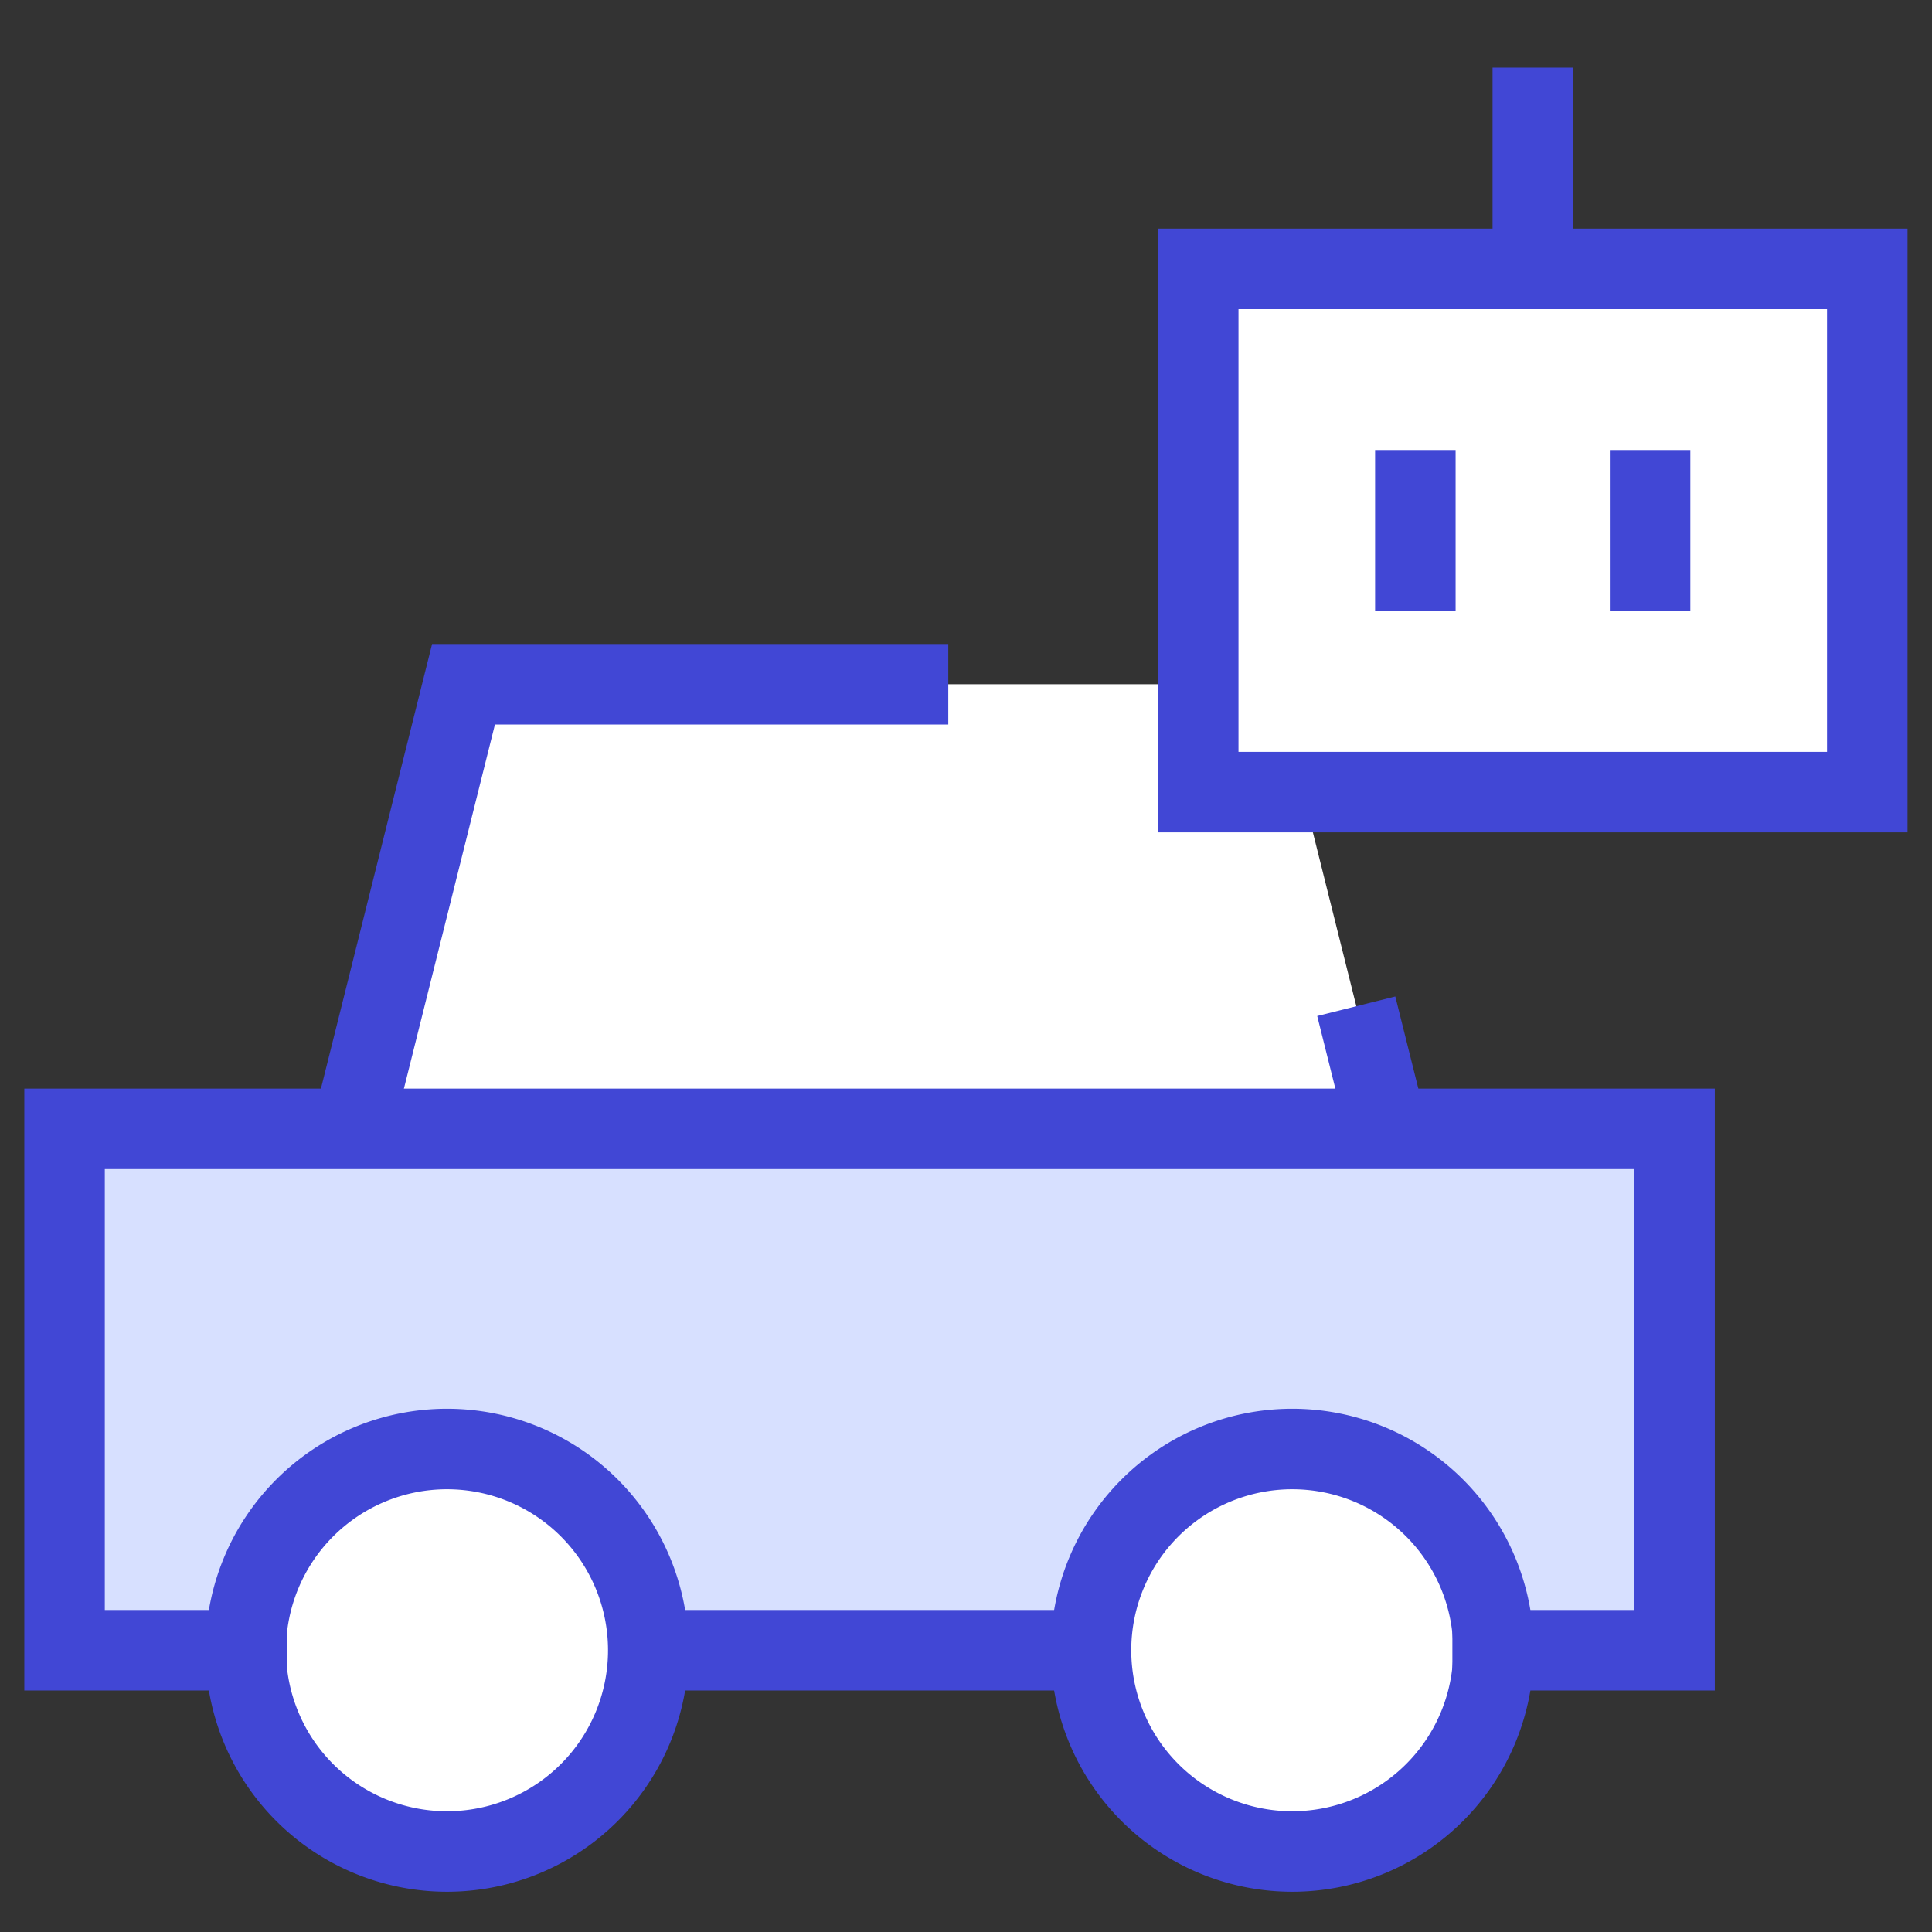 <svg xmlns="http://www.w3.org/2000/svg" fill="none" viewBox="0 0 24 24" id="Ai-Vehicle-Robot-1--Streamline-Sharp">
  <rect x="0" y="0" width="24" height="24" fill="#333333" stroke="none"/>
  <desc>
    Ai Vehicle Robot 1 Streamline Icon: https://streamlinehq.com
  </desc>
  <g id="ai-vehicle-robot-1--car-automated-transportation-artificial-intelligence-ai">
    <path id="Vector" fill="#ffffff" d="M3.758 16.5h14.091l-2 -8H5.758l-2 8Z" stroke-width="1"></path>
    <path id="Vector_2" fill="#d7e0ff" d="M20.803 20.5h-20v-6.477h20V20.5Z" stroke-width="1"></path>
    <path id="Ellipse 356" fill="#ffffff" d="M3.053 20.5a2.5 2.5 0 1 0 5 0 2.5 2.5 0 1 0 -5 0" stroke-width="1"></path>
    <path id="Ellipse 357" fill="#ffffff" d="M13.553 20.5a2.5 2.5 0 1 0 5 0 2.5 2.5 0 1 0 -5 0" stroke-width="1"></path>
    <path id="Vector_3" stroke="#4147d5" d="M11.78 8.5H5.758L4.383 14" stroke-width="1"></path>
    <path id="Vector_4" stroke="#4147d5" d="m16.848 12.5 0.375 1.5" stroke-width="1"></path>
    <path id="Vector_5" stroke="#4147d5" stroke-linecap="square" d="M3.062 20.5H0.802v-6.477h20V20.5h-2.26" stroke-width="1"></path>
    <path id="Vector_6" stroke="#4147d5" stroke-linecap="square" d="M8.066 20.5h5.471" stroke-width="1"></path>
    <path id="Ellipse 354" stroke="#4147d5" d="M3.053 20.5a2.5 2.5 0 1 0 5 0 2.5 2.5 0 1 0 -5 0" stroke-width="1"></path>
    <path id="Ellipse 355" stroke="#4147d5" d="M13.553 20.5a2.5 2.5 0 1 0 5 0 2.5 2.5 0 1 0 -5 0" stroke-width="1"></path>
    <path id="Vector 3036" fill="#ffffff" d="M14.885 9.84v-6.5h8.311v6.5h-8.311Z" stroke-width="1"></path>
    <path id="Vector 3034" stroke="#4147d5" d="M14.885 9.84v-6.5h8.311v6.5h-8.311Z" stroke-width="1"></path>
    <path id="Vector 3035" stroke="#4147d5" d="M19.041 0.84v2.5" stroke-width="1"></path>
    <path id="Vector 3028" stroke="#4147d5" d="M17.582 5.59v2" stroke-width="1"></path>
    <path id="Vector 3033" stroke="#4147d5" d="M20.498 5.59v2" stroke-width="1"></path>
  </g>
</svg>